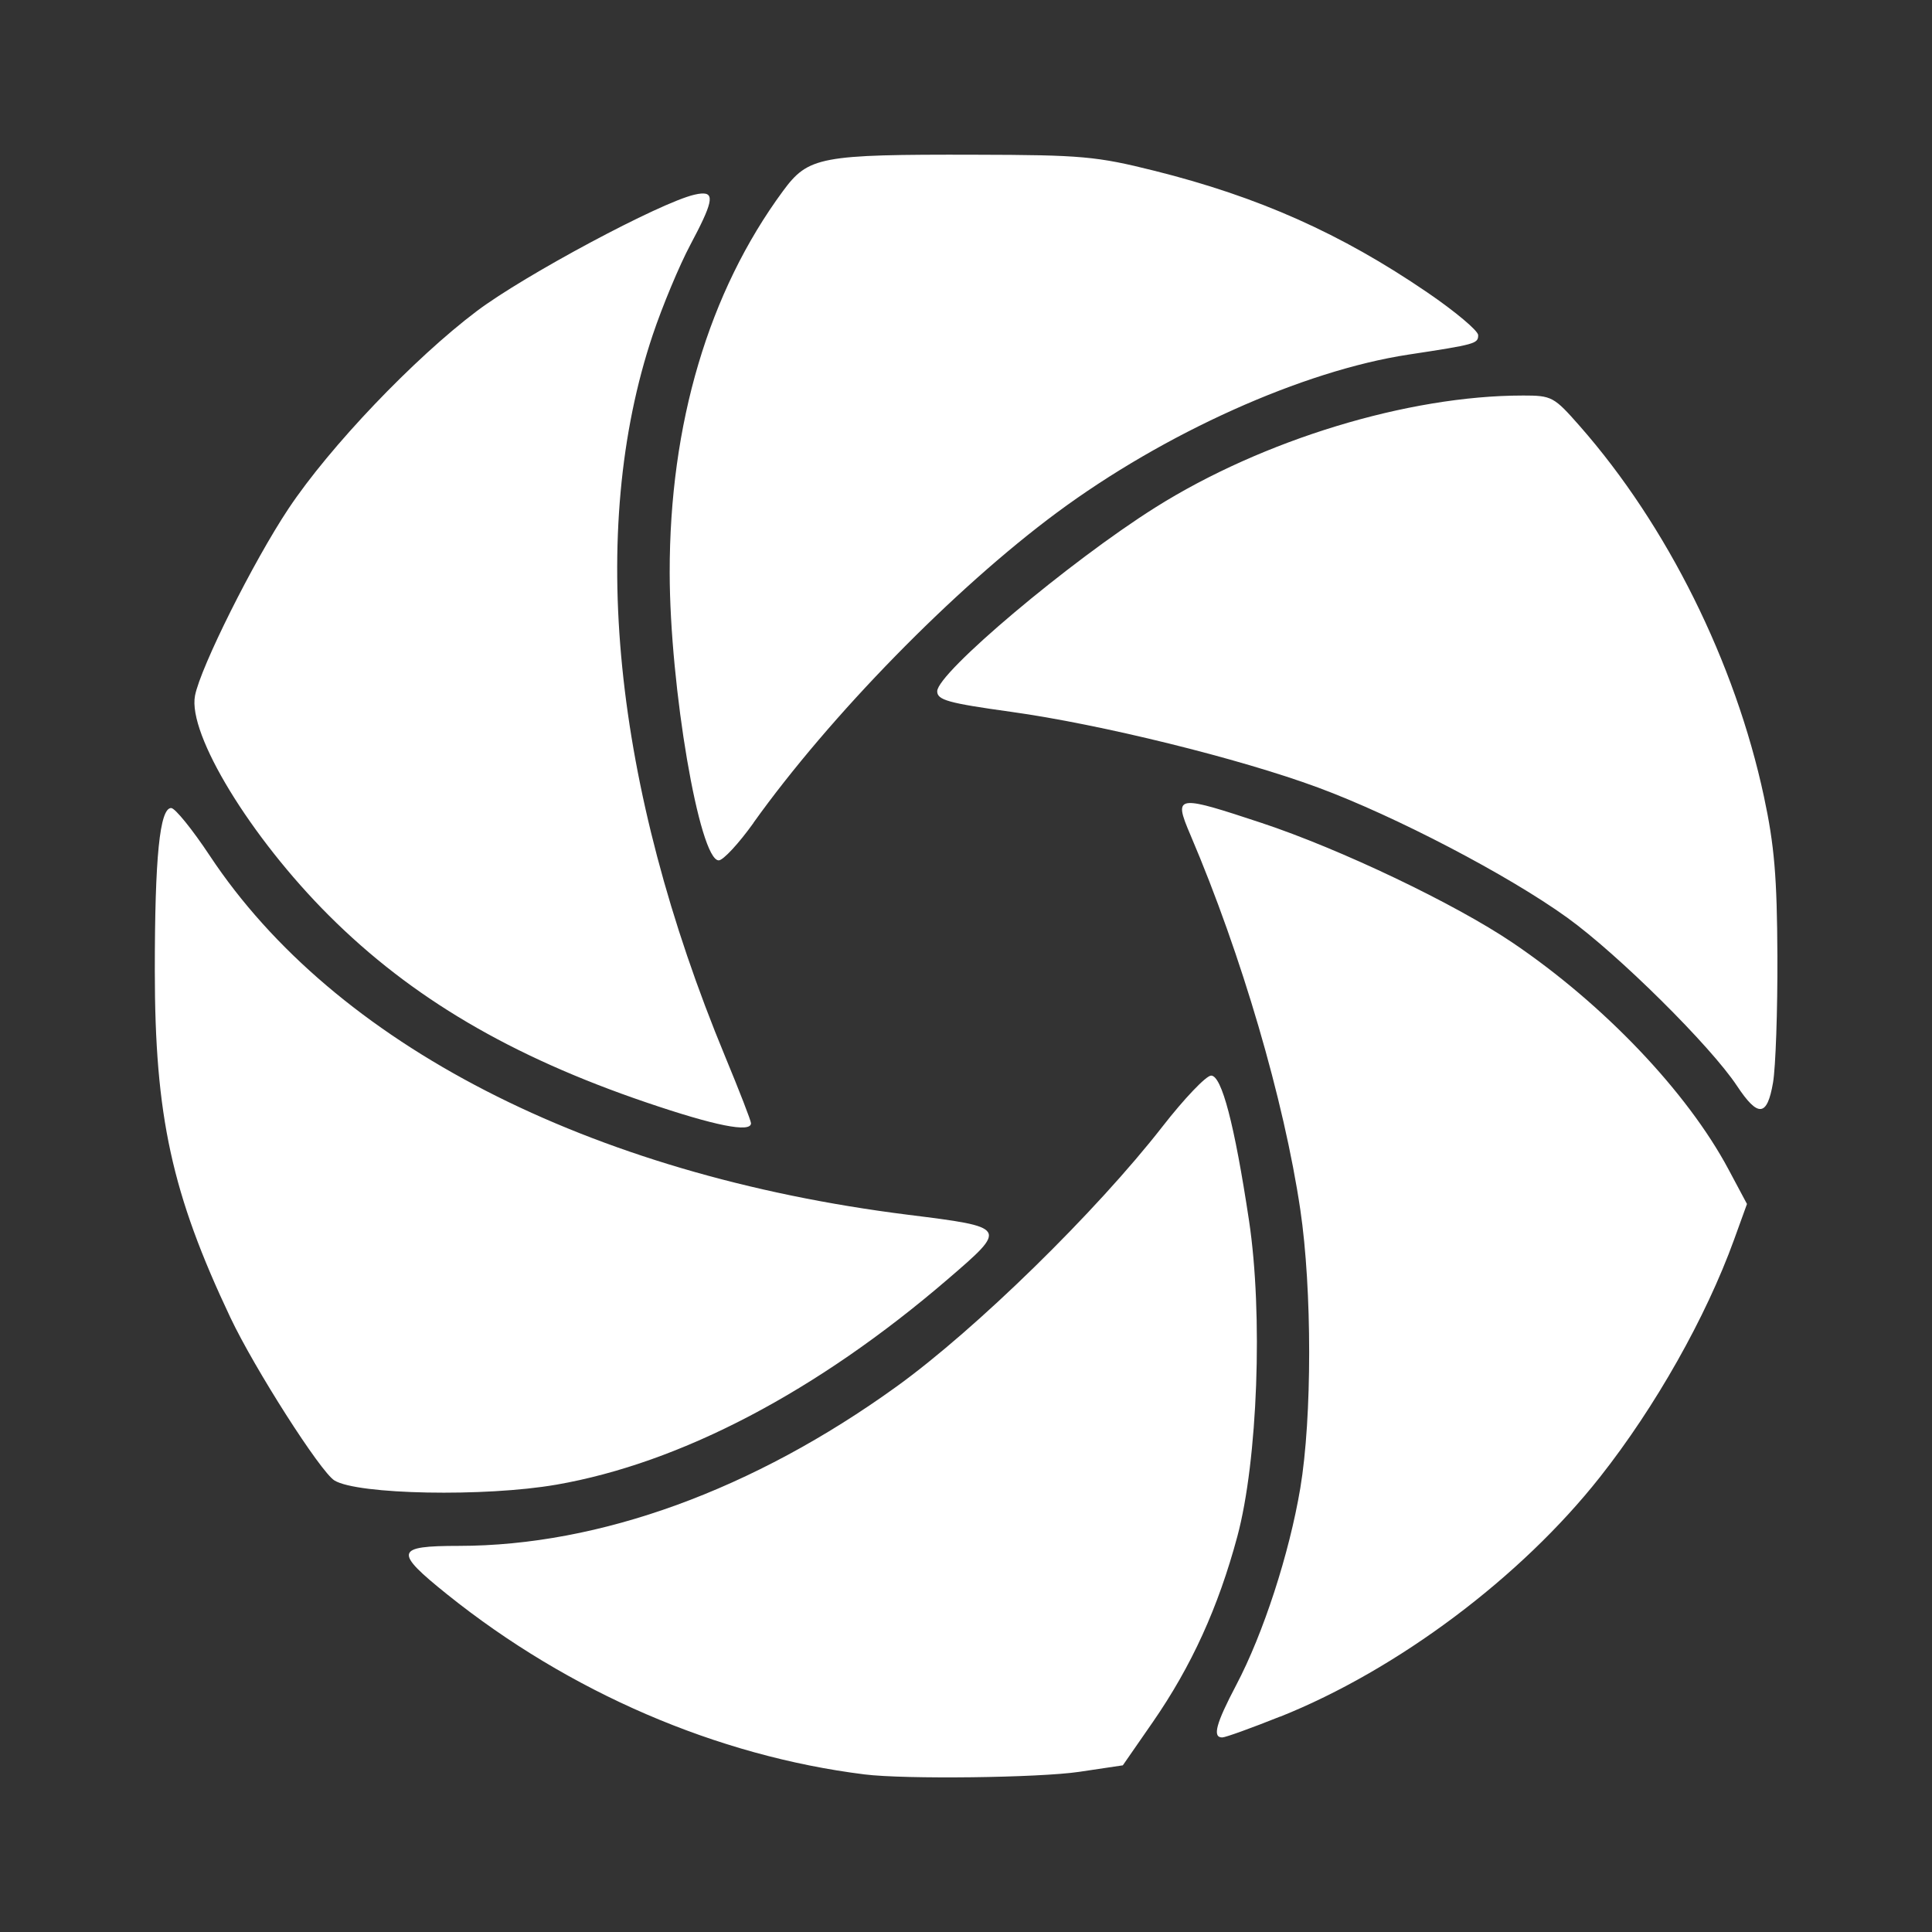 <?xml version="1.0" encoding="UTF-8" standalone="no"?>
<!-- Created with Inkscape (http://www.inkscape.org/) -->

<svg
   xmlns:dc="http://purl.org/dc/elements/1.1/"
   xmlns:cc="http://creativecommons.org/ns#"
   xmlns:rdf="http://www.w3.org/1999/02/22-rdf-syntax-ns#"
   xmlns:svg="http://www.w3.org/2000/svg"
   xmlns="http://www.w3.org/2000/svg"
   xmlns:inkscape="http://www.inkscape.org/namespaces/inkscape"
   version="1.1"
   width="100%"
   height="100%"
   viewBox="0 0 512 512"
   id="svg2">
  <rect x="0" y="0" width="512" height="512" fill="#333333" stroke="none"/>
  <defs
     id="defs4">
    <clipPath
       id="0">
      <path
         d="M 26,0 C 11.603,0 0,11.603 0,26 v 460 c 0,14.397 11.603,26 26,26 h 460 c 14.397,0 26,-11.603 26,-26 V 26 C 512,11.603 500.397,0 486,0 H 26"
         inkscape:connector-curvature="0"
         id="path7" />
    </clipPath>
  </defs>
  <path
     d="M 26,0 C 11.603,0 0,11.603 0,26 v 460 c 0,14.397 11.603,26 26,26 h 460 c 14.397,0 26,-11.603 26,-26 V 26 C 512,11.603 500.397,0 486,0 H 26"
     inkscape:connector-curvature="0"
     id="path9"
     style="fill:none" />
  <g
     clip-path="url(#0)"
     id="g57"
     style="opacity:0.0">
    <path
       d="m 258.38,41 c -41.13,-0.083 -44.15,0.484 -50.906,9.656 l 353.55,353.55 c 6.752,-9.172 9.775,-9.739 50.906,-9.656 z"
       inkscape:connector-curvature="0"
       id="path59" />
    <path
       d="m 207.47,50.656 c -19.671,26.72 -30.05,61.698 -30,101.13 l 353.55,353.55 c -0.046,-39.43 10.329,-74.41 30,-101.12 z"
       inkscape:connector-curvature="0"
       id="path61" />
    <path
       d="m 177.47,151.78 c 0.033,28.408 6.941,70.63 12.03,75.71 l 353.55,353.55 c -5.085,-5.085 -11.993,-47.3 -12.03,-75.71 z"
       inkscape:connector-curvature="0"
       id="path63" />
    <path
       d="m 189.49,227.49 c 0.333,0.333 0.659,0.507 0.974,0.507 l 353.55,353.55 c -0.315,0 -0.641,-0.174 -0.974,-0.507 z"
       inkscape:connector-curvature="0"
       id="path65" />
    <path
       d="m 190.47,228 c 1.165,0 5.319,-4.48 9.219,-9.938 l 353.55,353.55 c -3.9,5.458 -8.05,9.938 -9.219,9.938 z"
       inkscape:connector-curvature="0"
       id="path67" />
    <path
       d="m 199.69,218.06 h -0.031 l 353.55,353.55 h 0.031 z"
       inkscape:connector-curvature="0"
       id="path69" />
    <path
       d="m 199.66,218.06 c 20.34,-28.464 53.21,-62.05 80.38,-82.19 l 353.55,353.55 c -27.16,20.14 -60.04,53.724 -80.37,82.19 z"
       inkscape:connector-curvature="0"
       id="path71" />
    <path
       d="m 280.03,135.88 c 28.479,-21.12 65.25,-37.653 93.22,-41.906 l 353.55,353.55 c -27.965,4.254 -64.739,20.789 -93.22,41.906 z"
       inkscape:connector-curvature="0"
       id="path73" />
    <path
       d="m 373.25,93.97 c 17.793,-2.706 18.469,-2.904 18.469,-5.156 l 353.55,353.55 c 0,2.252 -0.676,2.45 -18.469,5.156 z"
       inkscape:connector-curvature="0"
       id="path75" />
    <path
       d="m 391.72,88.81 c 0,-0.334 -0.5,-0.992 -1.389,-1.881 l 353.55,353.55 c 0.889,0.889 1.389,1.547 1.389,1.881 z"
       inkscape:connector-curvature="0"
       id="path77" />
    <path
       d="m 390.33,86.93 c -2.203,-2.203 -6.794,-5.823 -12.08,-9.432 l 353.55,353.55 c 5.286,3.609 9.877,7.229 12.08,9.432 z"
       inkscape:connector-curvature="0"
       id="path79" />
    <path
       d="M 378.25,77.5 C 355.368,61.88 333.553,52.159 305.91,45.25 L 659.46,398.8 c 27.647,6.909 49.46,16.63 72.34,32.25 z"
       inkscape:connector-curvature="0"
       id="path81" />
    <path
       d="M 305.91,45.25 C 290.605,41.426 286.649,41.057 258.379,41 l 353.55,353.55 c 28.27,0.057 32.23,0.426 47.531,4.25 z"
       inkscape:connector-curvature="0"
       id="path83" />
    <path
       d="m 185.84,51.28 c -0.527,0.041 -1.133,0.148 -1.844,0.313 l 353.55,353.55 c 0.711,-0.165 1.317,-0.272 1.844,-0.313 z"
       inkscape:connector-curvature="0"
       id="path85" />
    <path
       d="m 184,51.594 c -9.08,2.101 -44.984,21.301 -57.62,30.813 l 353.55,353.55 c 12.641,-9.511 48.543,-28.711 57.63,-30.813 z"
       inkscape:connector-curvature="0"
       id="path87" />
    <path
       d="m 126.38,82.41 c -16.669,12.556 -39,35.959 -49.938,52.38 l 353.55,353.55 c 10.936,-16.416 33.27,-39.819 49.938,-52.37 z"
       inkscape:connector-curvature="0"
       id="path89" />
    <path
       d="m 76.44,134.78 c -9.28,13.933 -23.317,42.02 -24.781,49.563 l 353.55,353.55 c 1.465,-7.542 15.501,-35.63 24.781,-49.563 z"
       inkscape:connector-curvature="0"
       id="path91" />
    <path
       d="m 51.656,184.34 c -1.96,10.164 14.631,37.412 35.391,58.17 l 353.55,353.55 c -20.76,-20.76 -37.35,-48.01 -35.391,-58.17 z"
       inkscape:connector-curvature="0"
       id="path93" />
    <path
       d="m 87.05,242.52 c 0.047,0.047 0.094,0.094 0.141,0.14 l 353.55,353.55 c -0.047,-0.047 -0.094,-0.094 -0.141,-0.14 z"
       inkscape:connector-curvature="0"
       id="path95" />
    <path
       d="m 87.19,242.66 c 21.798,21.753 48.13,37.26 84,49.47 l 353.55,353.55 c -35.873,-12.208 -62.2,-27.716 -84,-49.47 z"
       inkscape:connector-curvature="0"
       id="path97" />
    <path
       d="m 171.19,292.13 c 18.269,6.22 27.828,8.13 27.813,5.531 l 353.55,353.55 c 0.015,2.599 -9.543,0.688 -27.813,-5.531 z"
       inkscape:connector-curvature="0"
       id="path99" />
    <path
       d="m 199,297.66 c 0,-0.636 -3.087,-8.59 -6.844,-17.656 l 353.55,353.55 c 3.757,9.07 6.844,17.02 6.844,17.656 z"
       inkscape:connector-curvature="0"
       id="path101" />
    <path
       d="M 192.16,280 C 162.372,208.116 155.599,140.51 172.97,88.72 l 353.55,353.55 c -17.374,51.789 -10.601,119.4 19.19,191.28 z"
       inkscape:connector-curvature="0"
       id="path103" />
    <path
       d="m 172.97,88.72 c 2.562,-7.639 7.05,-18.393 9.969,-23.875 l 353.55,353.55 c -2.915,5.482 -7.407,16.236 -9.969,23.875 z"
       inkscape:connector-curvature="0"
       id="path105" />
    <path
       d="m 182.94,64.844 c 4.393,-8.258 5.922,-11.982 4.752,-13.151 l 353.55,353.55 c 1.169,1.169 -0.359,4.894 -4.752,13.151 z"
       inkscape:connector-curvature="0"
       id="path107" />
    <path
       d="m 187.69,51.692 c -0.361,-0.361 -0.978,-0.478 -1.846,-0.411 l 353.55,353.55 c 0.869,-0.067 1.486,0.051 1.846,0.411 z"
       inkscape:connector-curvature="0"
       id="path109" />
    <path
       d="m 403.5,104.81 c -30.331,0 -68.903,11.755 -97.34,29.656 l 353.55,353.55 c 28.441,-17.901 67.01,-29.656 97.34,-29.656 z"
       inkscape:connector-curvature="0"
       id="path111" />
    <path
       d="m 306.16,134.47 c -22.789,14.345 -57.813,43.869 -57.813,48.719 l 353.55,353.55 c 0,-4.849 35.02,-34.37 57.813,-48.719 z"
       inkscape:connector-curvature="0"
       id="path113" />
    <path
       d="m 248.34,183.19 c 0,0.51 0.14,0.947 0.537,1.344 l 353.55,353.55 c -0.396,-0.396 -0.537,-0.833 -0.537,-1.344 z"
       inkscape:connector-curvature="0"
       id="path115" />
    <path
       d="m 248.88,184.53 c 1.405,1.405 6.02,2.293 18.995,4.094 l 353.55,353.55 c -12.97,-1.801 -17.59,-2.689 -18.995,-4.094 z"
       inkscape:connector-curvature="0"
       id="path117" />
    <path
       d="m 267.88,188.63 c 23.79,3.304 60.63,12.381 81.44,20.09 l 353.55,353.55 c -20.804,-7.713 -57.648,-16.79 -81.44,-20.09 z"
       inkscape:connector-curvature="0"
       id="path119" />
    <path
       d="m 349.31,208.72 c 20.463,7.576 50.39,23.21 66,34.469 l 353.55,353.55 c -15.612,-11.258 -45.537,-26.893 -66,-34.469 z"
       inkscape:connector-curvature="0"
       id="path121" />
    <path
       d="m 415.31,243.19 c 7.04,5.078 17.05,14.09 26.02,23.05 l 353.55,353.55 c -8.965,-8.965 -18.975,-17.977 -26.02,-23.05 z"
       inkscape:connector-curvature="0"
       id="path123" />
    <path
       d="m 441.33,266.24 c 8.239,8.239 15.595,16.438 18.953,21.508 l 353.55,353.55 c -3.358,-5.069 -10.714,-13.269 -18.953,-21.508 z"
       inkscape:connector-curvature="0"
       id="path125" />
    <path
       d="m 460.28,287.75 c 1.374,2.073 2.556,3.623 3.58,4.647 l 353.55,353.55 c -1.025,-1.025 -2.207,-2.575 -3.58,-4.647 z"
       inkscape:connector-curvature="0"
       id="path127" />
    <path
       d="m 463.86,292.4 c 3.148,3.148 4.81,1.335 5.982,-5.522 l 353.55,353.55 c -1.172,6.857 -2.834,8.67 -5.982,5.522 z"
       inkscape:connector-curvature="0"
       id="path129" />
    <path
       d="m 469.84,286.88 c 0.688,-4.02 1.219,-19.11 1.156,-33.5 l 353.55,353.55 c 0.063,14.394 -0.469,29.477 -1.156,33.5 z"
       inkscape:connector-curvature="0"
       id="path131" />
    <path
       d="m 471,253.38 c -0.091,-20.953 -0.801,-29.354 -3.563,-42.25 l 353.55,353.55 c 2.761,12.896 3.471,21.297 3.563,42.25 z"
       inkscape:connector-curvature="0"
       id="path133" />
    <path
       d="m 467.44,211.13 c -7.629,-35.624 -25.65,-71.875 -48.813,-98.22 l 353.55,353.55 c 23.16,26.344 41.18,62.59 48.813,98.22 z"
       inkscape:connector-curvature="0"
       id="path135" />
    <path
       d="m 418.63,112.91 c -1.663,-1.891 -2.954,-3.341 -4.065,-4.453 l 353.55,353.55 c 1.111,1.111 2.402,2.562 4.065,4.453 z"
       inkscape:connector-curvature="0"
       id="path137" />
    <path
       d="m 414.56,108.45 c -3.474,-3.474 -5.197,-3.641 -11.06,-3.641 l 353.55,353.55 c 5.863,0 7.585,0.166 11.06,3.641 z"
       inkscape:connector-curvature="0"
       id="path139" />
    <path
       d="m 315.09,212.81 c -3.02,0.162 -2.025,2.884 0.438,8.656 l 353.55,353.55 c -2.463,-5.772 -3.462,-8.494 -0.438,-8.656 z"
       inkscape:connector-curvature="0"
       id="path141" />
    <path
       d="m 315.53,221.47 c 13.449,31.557 24.729,70.07 29.03,99.09 l 353.55,353.55 c -4.303,-29.02 -15.582,-67.54 -29.03,-99.09 z"
       inkscape:connector-curvature="0"
       id="path143" />
    <path
       d="m 344.56,320.56 c 3.136,21.11 3.133,55.12 0,73.813 l 353.55,353.55 c 3.133,-18.69 3.136,-52.7 0,-73.813 z"
       inkscape:connector-curvature="0"
       id="path145" />
    <path
       d="m 344.56,394.38 c -2.92,17.381 -9.79,38.525 -16.969,52.16 l 353.55,353.55 c 7.179,-13.631 14.05,-34.775 16.969,-52.16 z"
       inkscape:connector-curvature="0"
       id="path147" />
    <path
       d="m 327.59,446.53 c -4.455,8.463 -5.903,12.429 -4.776,13.556 l 353.55,353.55 c -1.127,-1.127 0.321,-5.094 4.776,-13.556 z"
       inkscape:connector-curvature="0"
       id="path149" />
    <path
       d="m 322.82,460.09 c 0.238,0.238 0.592,0.35 1.057,0.35 l 353.55,353.55 c -0.465,0 -0.819,-0.111 -1.057,-0.35 z"
       inkscape:connector-curvature="0"
       id="path151" />
    <path
       d="m 323.88,460.44 c 0.842,0 7.741,-2.491 15.344,-5.531 l 353.55,353.55 c -7.603,3.041 -14.502,5.531 -15.344,5.531 z"
       inkscape:connector-curvature="0"
       id="path153" />
    <path
       d="m 339.22,454.91 v 0.031 l 353.55,353.55 v -0.031 z"
       inkscape:connector-curvature="0"
       id="path155" />
    <path
       d="m 339.22,454.94 c 31.11,-12.439 63.808,-36.939 84.78,-63.53 l 353.55,353.55 c -20.973,26.592 -53.672,51.09 -84.78,63.53 z"
       inkscape:connector-curvature="0"
       id="path157" />
    <path
       d="m 424,391.41 c 14.67,-18.597 28.04,-42.27 35.5,-62.844 l 353.55,353.55 c -7.461,20.575 -20.83,44.25 -35.5,62.844 z"
       inkscape:connector-curvature="0"
       id="path159" />
    <path
       d="m 459.5,328.56 3.438,-9.5 353.55,353.55 -3.438,9.5 z"
       inkscape:connector-curvature="0"
       id="path161" />
    <path
       d="m 462.94,319.06 -4.906,-9.188 353.55,353.55 4.906,9.188 z"
       inkscape:connector-curvature="0"
       id="path163" />
    <path
       d="m 458.03,309.88 c -6.096,-11.422 -15.648,-23.676 -27.09,-35.11 l 353.55,353.55 c 11.437,11.437 20.99,23.691 27.09,35.11 z"
       inkscape:connector-curvature="0"
       id="path165" />
    <path
       d="m 430.95,274.76 c -9.113,-9.113 -19.422,-17.707 -30.13,-24.949 l 353.55,353.55 c 10.711,7.242 21.02,15.836 30.13,24.949 z"
       inkscape:connector-curvature="0"
       id="path167" />
    <path
       d="M 400.81,249.81 C 385.516,239.469 355.078,224.949 334.25,218.06 L 687.8,571.61 c 20.83,6.889 51.27,21.409 66.56,31.75 z"
       inkscape:connector-curvature="0"
       id="path169" />
    <path
       d="m 334.25,218.06 c -10.703,-3.538 -16.487,-5.393 -19.16,-5.25 l 353.55,353.55 c 2.669,-0.143 8.453,1.712 19.16,5.25 z"
       inkscape:connector-curvature="0"
       id="path171" />
    <path
       d="m 45.34,214.13 c -3.043,0 -4.347,13 -4.344,43.13 l 353.55,353.55 c -0.003,-30.12 1.301,-43.12 4.344,-43.12 z"
       inkscape:connector-curvature="0"
       id="path173" />
    <path
       d="m 41,257.25 c 0,38.518 4.509,59.1 20.03,91.91 L 414.58,702.71 C 399.058,669.903 394.55,649.32 394.55,610.8 z"
       inkscape:connector-curvature="0"
       id="path175" />
    <path
       d="m 61.03,349.16 c 5.969,12.617 21.624,37.35 26.669,42.4 l 353.55,353.55 c -5.04,-5.04 -20.7,-29.782 -26.669,-42.4 z"
       inkscape:connector-curvature="0"
       id="path177" />
    <path
       d="m 87.7,391.56 c 0.352,0.352 0.652,0.608 0.894,0.757 l 353.55,353.55 c -0.242,-0.149 -0.542,-0.405 -0.894,-0.757 z"
       inkscape:connector-curvature="0"
       id="path179" />
    <path
       d="m 88.59,392.31 c 6.083,3.763 39.955,4.404 58.781,1.125 l 353.55,353.55 c -18.826,3.279 -52.698,2.638 -58.781,-1.125 z"
       inkscape:connector-curvature="0"
       id="path181" />
    <path
       d="m 147.38,393.44 h 0.031 l 353.55,353.55 h -0.031 z"
       inkscape:connector-curvature="0"
       id="path183" />
    <path
       d="m 147.41,393.44 c 33.01,-5.75 69.11,-24.694 103.72,-54.44 l 353.55,353.55 c -34.61,29.743 -70.7,48.687 -103.72,54.44 z"
       inkscape:connector-curvature="0"
       id="path185" />
    <path
       d="m 251.13,339 c 8.499,-7.305 12.475,-10.738 10.365,-12.848 l 353.55,353.55 c 2.11,2.11 -1.866,5.544 -10.365,12.848 z"
       inkscape:connector-curvature="0"
       id="path187" />
    <path
       d="m 261.49,326.15 c -1.861,-1.861 -8.459,-2.694 -20.865,-4.246 l 353.55,353.55 c 12.406,1.552 19,2.384 20.865,4.246 z"
       inkscape:connector-curvature="0"
       id="path189" />
    <path
       d="m 240.63,321.91 c -70.04,-8.778 -128.28,-34.04 -165,-70.77 l 353.55,353.55 c 36.724,36.724 94.96,61.988 165,70.77 z"
       inkscape:connector-curvature="0"
       id="path191" />
    <path
       d="M 75.62,251.14 C 67.972,243.492 61.256,235.346 55.56,226.749 l 353.55,353.55 c 5.694,8.597 12.41,16.743 20.06,24.391 z"
       inkscape:connector-curvature="0"
       id="path193" />
    <path
       d="m 55.56,226.75 c -3.423,-5.169 -6.849,-9.638 -8.796,-11.585 l 353.55,353.55 c 1.947,1.947 5.373,6.417 8.796,11.585 z"
       inkscape:connector-curvature="0"
       id="path195" />
    <path
       d="m 46.767,215.16 c -0.669,-0.669 -1.163,-1.04 -1.423,-1.04 l 353.55,353.55 c 0.26,0 0.754,0.371 1.423,1.04 z"
       inkscape:connector-curvature="0"
       id="path197" />
    <path
       d="m 320.91,285.03 c -1.329,0.04 -7.104,6.099 -12.844,13.469 l 353.55,353.55 c 5.739,-7.37 11.515,-13.429 12.844,-13.469 z"
       inkscape:connector-curvature="0"
       id="path199" />
    <path
       d="m 308.06,298.5 c -17.616,22.618 -49.42,53.733 -70.5,68.938 l 353.55,353.55 c 21.08,-15.204 52.884,-46.32 70.5,-68.938 z"
       inkscape:connector-curvature="0"
       id="path201" />
    <path
       d="m 237.56,367.44 c -37.977,27.402 -78.68,42.2 -116,42.22 l 353.55,353.55 c 37.32,-0.014 78.02,-14.817 116,-42.22 z"
       inkscape:connector-curvature="0"
       id="path203" />
    <path
       d="m 121.56,409.66 c -12.877,0.005 -16.16,0.852 -10.726,6.283 l 353.55,353.55 c -5.43,-5.43 -2.151,-6.278 10.726,-6.283 z"
       inkscape:connector-curvature="0"
       id="path205" />
    <path
       d="m 110.84,415.94 c 1.7,1.7 4.253,3.849 7.632,6.561 l 353.55,353.55 c -3.379,-2.713 -5.932,-4.861 -7.632,-6.561 z"
       inkscape:connector-curvature="0"
       id="path207" />
    <path
       d="m 118.47,422.5 c 32.29,25.924 71.51,42.845 110.63,47.719 l 353.55,353.55 C 543.54,818.895 504.32,801.974 472.03,776.05 z"
       inkscape:connector-curvature="0"
       id="path209" />
    <path
       d="m 229.09,470.22 c 10.696,1.333 46.21,0.901 56.906,-0.688 l 353.55,353.55 c -10.692,1.589 -46.21,2.02 -56.906,0.688 z"
       inkscape:connector-curvature="0"
       id="path211" />
    <path
       d="m 286,469.53 11.531,-1.719 353.55,353.55 -11.531,1.719 z"
       inkscape:connector-curvature="0"
       id="path213" />
    <path
       d="m 297.53,467.81 7.906,-11.406 353.55,353.55 -7.906,11.406 z"
       inkscape:connector-curvature="0"
       id="path215" />
    <path
       d="m 305.44,456.41 c 10.306,-14.887 17.387,-30.454 22.438,-49.25 l 353.55,353.55 c -5.05,18.796 -12.13,34.36 -22.438,49.25 z"
       inkscape:connector-curvature="0"
       id="path217" />
    <path
       d="m 327.88,407.16 c 5.403,-20.11 6.834,-58.917 3.094,-83.72 l 353.55,353.55 c 3.74,24.801 2.31,63.61 -3.094,83.72 z"
       inkscape:connector-curvature="0"
       id="path219" />
    <path
       d="m 330.97,323.44 c -3.401,-22.54 -6.452,-35.3 -9.06,-37.906 l 353.55,353.55 c 2.605,2.605 5.655,15.366 9.06,37.906 z"
       inkscape:connector-curvature="0"
       id="path221" />
    <path
       d="m 321.91,285.53 c -0.343,-0.343 -0.679,-0.51 -1.01,-0.5 l 353.55,353.55 c 0.327,-0.01 0.663,0.157 1.01,0.5 z"
       inkscape:connector-curvature="0"
       id="path223" />
  </g>
  <path
     d="m 258.38,41 c -41.13,-0.083 -44.15,0.484 -50.906,9.656 -19.671,26.72 -30.05,61.698 -30,101.13 0.035,30.27 7.876,76.22 13,76.22 1.165,0 5.319,-4.48 9.219,-9.938 h -0.031 c 20.34,-28.464 53.21,-62.05 80.38,-82.19 28.479,-21.12 65.25,-37.653 93.22,-41.906 17.793,-2.706 18.469,-2.904 18.469,-5.156 0,-1.161 -6.05,-6.248 -13.469,-11.313 -22.882,-15.62 -44.697,-25.341 -72.34,-32.25 -15.305,-3.824 -19.261,-4.193 -47.531,-4.25 m -72.53,10.281 c -0.527,0.041 -1.133,0.148 -1.844,0.313 -9.08,2.101 -44.984,21.301 -57.62,30.813 -16.669,12.556 -39,35.959 -49.938,52.38 -9.28,13.933 -23.317,42.02 -24.781,49.563 -1.964,10.187 14.706,37.535 35.531,58.31 21.798,21.753 48.13,37.26 84,49.47 18.269,6.22 27.828,8.13 27.813,5.531 0,-0.636 -3.087,-8.59 -6.844,-17.656 -29.788,-71.884 -36.561,-139.49 -19.19,-191.28 2.562,-7.639 7.05,-18.393 9.969,-23.875 5.748,-10.803 6.592,-13.847 2.906,-13.563 m 217.66,53.53 c -30.331,0 -68.903,11.755 -97.34,29.656 -22.789,14.345 -57.813,43.869 -57.813,48.719 0,2.32 2.904,3.128 19.531,5.438 23.79,3.304 60.63,12.381 81.44,20.09 20.463,7.576 50.39,23.21 66,34.469 13.512,9.745 37.958,33.977 44.969,44.563 5.594,8.441 8.01,8.214 9.563,-0.875 0.688,-4.02 1.219,-19.11 1.156,-33.5 -0.091,-20.953 -0.801,-29.354 -3.563,-42.25 -7.629,-35.624 -25.65,-71.875 -48.813,-98.22 -6.862,-7.804 -7.386,-8.094 -15.12,-8.094 m -88.41,108 c -3.02,0.162 -2.025,2.884 0.438,8.656 13.449,31.557 24.729,70.07 29.03,99.09 3.136,21.11 3.133,55.12 0,73.813 -2.92,17.381 -9.79,38.525 -16.969,52.16 -5.397,10.253 -6.381,13.906 -3.719,13.906 0.842,0 7.741,-2.491 15.344,-5.531 v 0.031 c 31.11,-12.439 63.808,-36.939 84.78,-63.53 14.67,-18.597 28.04,-42.27 35.5,-62.844 l 3.438,-9.5 -4.906,-9.188 c -10.953,-20.523 -33.07,-43.731 -57.22,-60.06 -15.294,-10.341 -45.732,-24.861 -66.56,-31.75 -10.703,-3.538 -16.487,-5.393 -19.16,-5.25 m -269.75,1.313 c -3.043,0 -4.347,13 -4.344,43.13 0,38.518 4.509,59.1 20.03,91.91 6.385,13.497 23.855,40.864 27.563,43.16 6.083,3.763 39.955,4.404 58.781,1.125 h 0.031 c 33.01,-5.75 69.11,-24.694 103.72,-54.44 15.996,-13.748 15.971,-13.782 -10.5,-17.09 -84.63,-10.606 -152.03,-45.28 -185.06,-95.16 -4.599,-6.943 -9.201,-12.625 -10.219,-12.625 m 275.56,70.906 c -1.329,0.04 -7.104,6.099 -12.844,13.469 -17.616,22.618 -49.42,53.733 -70.5,68.938 -37.977,27.402 -78.68,42.2 -116,42.22 -16.908,0.006 -17.269,1.465 -3.094,12.844 32.29,25.924 71.51,42.845 110.63,47.719 10.696,1.333 46.21,0.901 56.906,-0.688 l 11.531,-1.719 7.906,-11.406 c 10.306,-14.887 17.387,-30.454 22.438,-49.25 5.403,-20.11 6.834,-58.917 3.094,-83.72 -3.849,-25.51 -7.249,-38.494 -10.06,-38.41"
     inkscape:connector-curvature="0"
     id="path225"
     style="fill:#ffffff" />
</svg>
